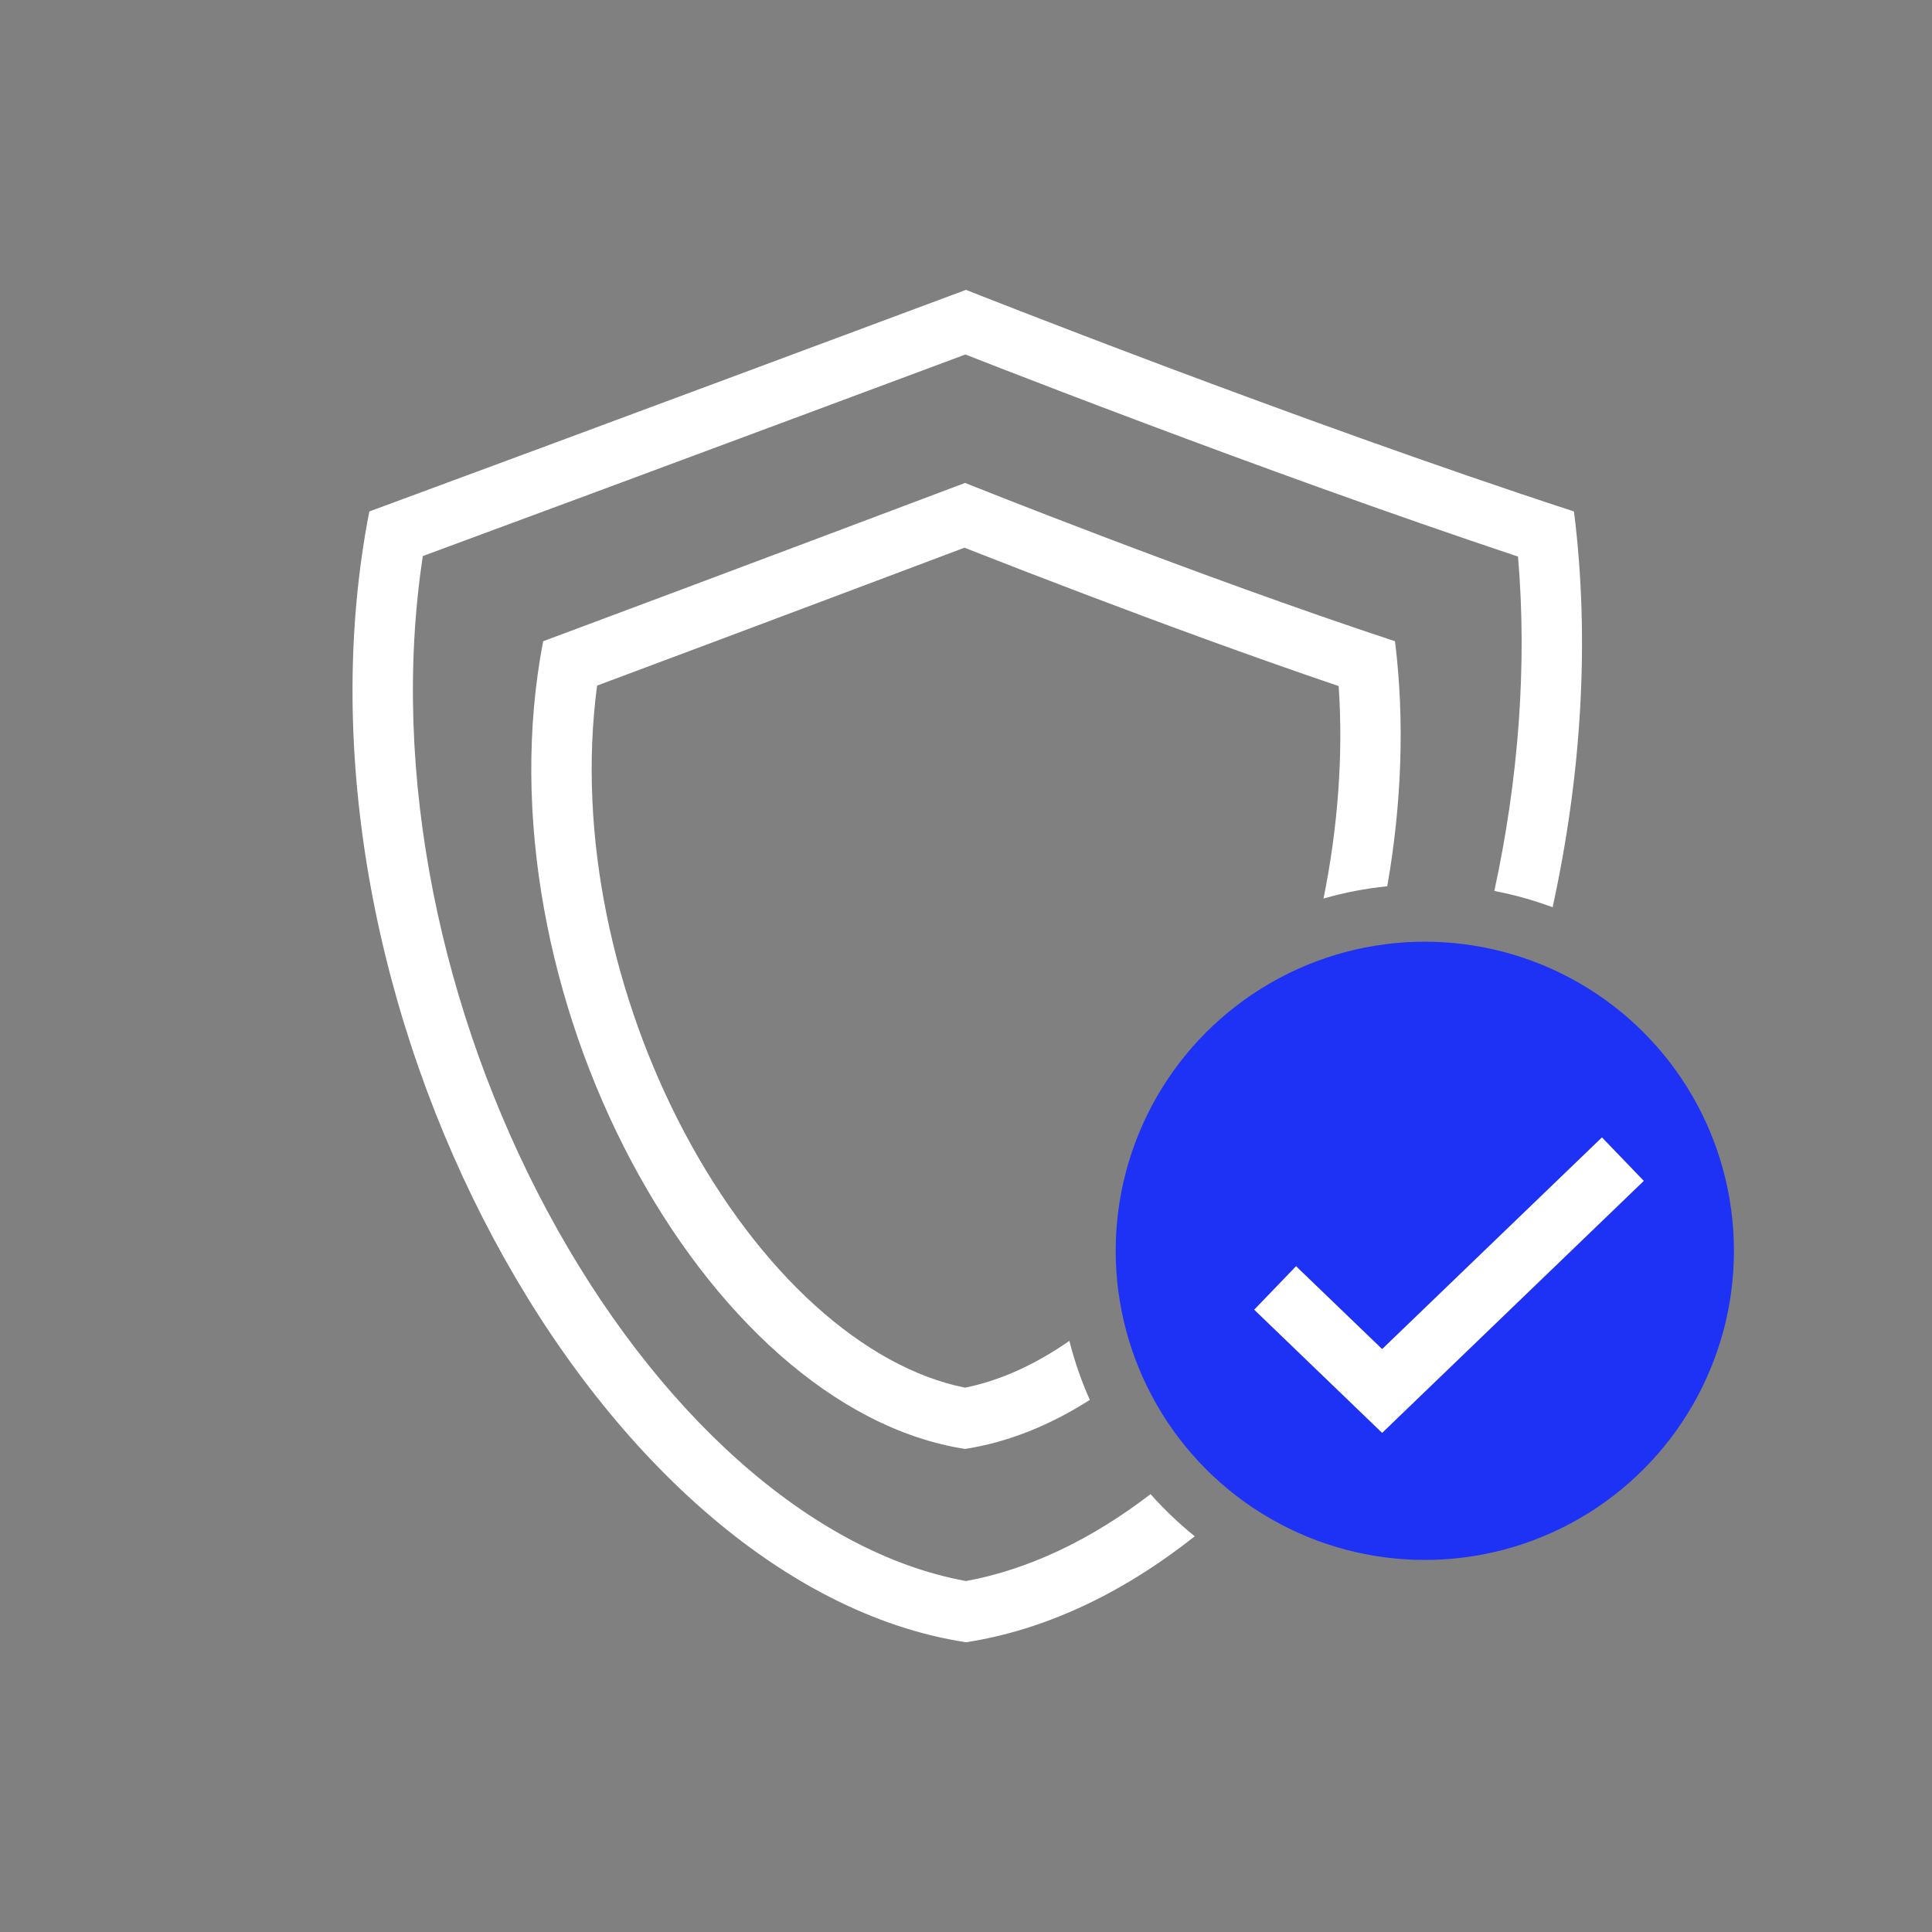 <svg width="64" height="64" viewBox="0 0 64 64" fill="none" xmlns="http://www.w3.org/2000/svg">
<rect x="0" y="0" width="64" height="64" fill="#808080" stroke="none"/>
<path fill-rule="evenodd" clip-rule="evenodd" d="M31.999 9.602C31.999 9.602 19.387 14.307 12.234 16.943C9.089 33.107 19.763 52.519 31.999 54.402C34.667 53.991 37.227 52.75 39.578 50.892C39.052 50.467 38.562 50 38.114 49.495C36.154 50.998 34.086 51.992 31.999 52.374C26.873 51.438 21.708 46.802 18.112 40.084C14.657 33.629 12.902 25.682 14.007 18.42C17.459 17.146 21.843 15.518 25.496 14.158C27.52 13.405 29.32 12.735 30.615 12.252L31.98 11.743C32.279 11.86 32.664 12.011 33.125 12.19C34.298 12.645 35.958 13.283 37.907 14.015C41.459 15.35 45.987 17.004 50.286 18.437C50.596 22.065 50.297 25.843 49.502 29.514C50.166 29.641 50.811 29.823 51.432 30.054C52.382 25.719 52.677 21.223 52.14 16.943C42.916 13.931 31.999 9.602 31.999 9.602ZM45.955 29.358C46.428 26.654 46.54 23.89 46.211 21.242C39.689 19.091 31.969 15.998 31.969 15.998C31.969 15.998 23.051 19.36 17.993 21.242C15.769 32.788 23.317 46.654 31.969 47.998C33.401 47.776 34.788 47.212 36.101 46.373C35.822 45.747 35.595 45.094 35.424 44.418C34.293 45.207 33.128 45.735 31.969 45.968C28.634 45.3 25.15 42.19 22.67 37.509C20.325 33.084 19.118 27.671 19.78 22.711C22.167 21.82 25.111 20.715 27.581 19.787C29.013 19.248 30.286 18.769 31.201 18.425L31.95 18.143C32.122 18.21 32.322 18.289 32.547 18.377C33.378 18.703 34.554 19.159 35.934 19.683C38.349 20.6 41.405 21.729 44.345 22.727C44.502 25.035 44.316 27.427 43.843 29.765C44.525 29.569 45.23 29.432 45.955 29.358Z" fill="white"/>
<circle cx="47.199" cy="41.435" r="10.24" fill="#1D32F4"/>
<path d="M42.24 42.665L45.785 46.078L53.76 38.398" stroke="white" stroke-width="2"/>
</svg>
